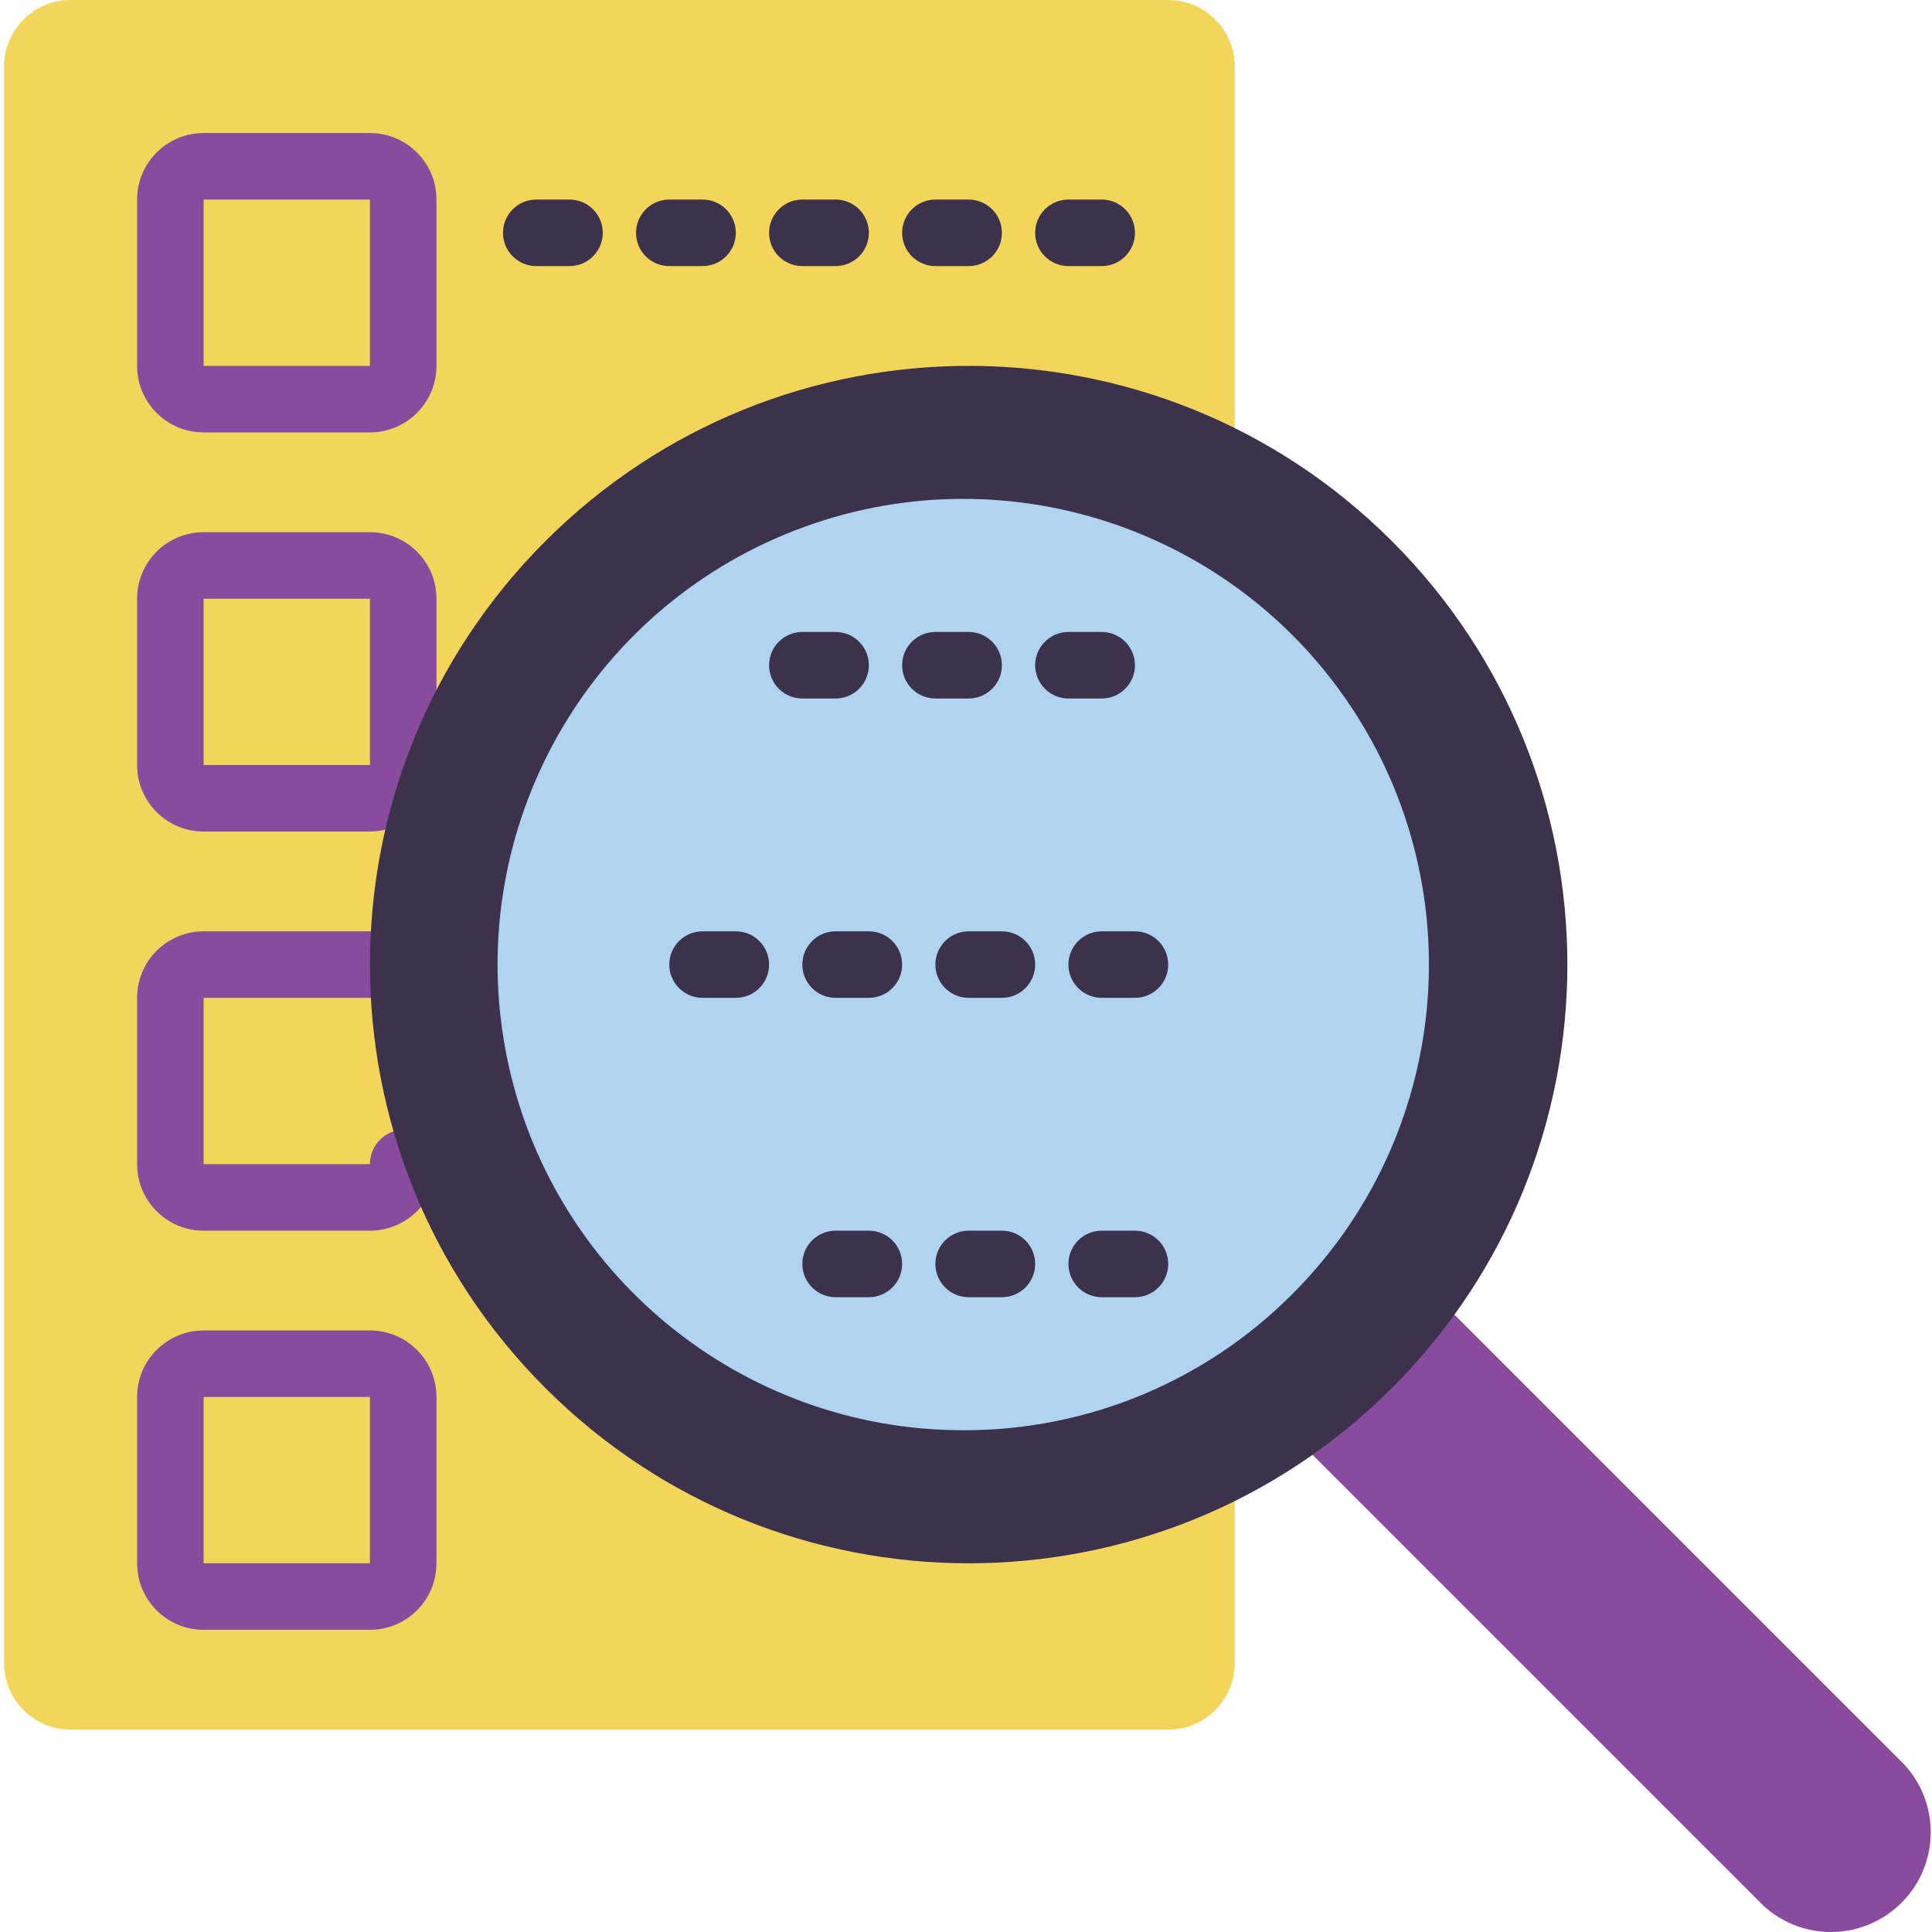 <svg height="504pt" viewBox="-1 0 504 504.061" width="504pt" xmlns="http://www.w3.org/2000/svg"><path d="m377.609 342.172 118.105 118.109c9.559 10.254 9.277 26.242-.637 36.156s-25.898 10.195-36.156.637l-118.109-118.109zm0 0" fill="#894b9d"/><path d="m338.473 168.18v166.965l-17.355 55.711v43.043c0 9.586-7.773 17.355-17.359 17.355h-286.371c-9.586 0-17.355-7.77-17.355-17.355v-416.543c0-9.586 7.77-17.355 17.355-17.355h286.371c9.586 0 17.359 7.77 17.359 17.355v95.109zm0 0" fill="#f3d55b"/><path d="m95.488 112.812h-43.391c-9.586 0-17.355-7.77-17.355-17.355v-43.391c0-9.586 7.77-17.355 17.355-17.355h43.391c9.586 0 17.355 7.77 17.355 17.355v43.391c0 9.586-7.77 17.355-17.355 17.355zm-43.391-60.746v43.391h43.391v-43.391zm0 0" fill="#894b9d"/><path d="m95.488 216.949h-43.391c-9.586 0-17.355-7.77-17.355-17.355v-43.391c0-9.586 7.77-17.355 17.355-17.355h43.391c9.586 0 17.355 7.77 17.355 17.355v43.391c.02 1.223-.16 2.445-.539 3.609-.184.562-.426 1.102-.719 1.613-.113 1.348-.547 2.648-1.266 3.793-3.188 5.137-8.785 8.285-14.832 8.34zm-43.391-60.746v43.391h43.391c0-.121 0-.234 0-.355v-43.035zm0 0" fill="#894b9d"/><path d="m95.488 321.086h-43.391c-9.586 0-17.355-7.773-17.355-17.355v-43.391c0-9.586 7.77-17.355 17.355-17.355h43.391c4.793 0 8.68 3.883 8.68 8.676 0 4.793-3.887 8.68-8.68 8.68h-43.391v43.391h43.391c-.027-4.855 3.828-8.844 8.68-8.984 2.27-.07 4.469.781 6.105 2.355 1.633 1.578 2.559 3.75 2.57 6.02v.609c0 9.582-7.77 17.355-17.355 17.355zm0 0" fill="#894b9d"/><path d="m95.488 425.219h-43.391c-9.586 0-17.355-7.77-17.355-17.355v-43.391c0-9.582 7.77-17.355 17.355-17.355h43.391c9.586 0 17.355 7.773 17.355 17.355v43.391c0 9.586-7.77 17.355-17.355 17.355zm-43.391-60.746v43.391h43.391v-43.391zm0 0" fill="#894b9d"/><path d="m147.555 69.422h-8.676c-4.793 0-8.68-3.883-8.68-8.676 0-4.793 3.887-8.68 8.68-8.68h8.676c4.793 0 8.68 3.887 8.68 8.68 0 4.793-3.887 8.676-8.68 8.676zm0 0" fill="#3d324c"/><path d="m182.27 69.422h-8.68c-4.793 0-8.68-3.883-8.68-8.676 0-4.793 3.887-8.68 8.68-8.68h8.68c4.793 0 8.676 3.887 8.676 8.68 0 4.793-3.883 8.676-8.676 8.676zm0 0" fill="#3d324c"/><path d="m216.98 69.422h-8.68c-4.793 0-8.676-3.883-8.676-8.676 0-4.793 3.883-8.68 8.676-8.68h8.68c4.793 0 8.676 3.887 8.676 8.68 0 4.793-3.883 8.676-8.676 8.676zm0 0" fill="#3d324c"/><path d="m251.691 69.422h-8.68c-4.789 0-8.676-3.883-8.676-8.676 0-4.793 3.887-8.68 8.676-8.68h8.68c4.793 0 8.68 3.887 8.68 8.68 0 4.793-3.887 8.676-8.68 8.676zm0 0" fill="#3d324c"/><path d="m286.402 69.422h-8.676c-4.793 0-8.68-3.883-8.68-8.676 0-4.793 3.887-8.68 8.68-8.68h8.676c4.793 0 8.68 3.887 8.68 8.68 0 4.793-3.887 8.676-8.68 8.676zm0 0" fill="#3d324c"/><path d="m362.148 141.207c61 61.004 61 159.906 0 220.906-61.004 61-159.906 61-220.906 0s-61-159.902 0-220.906c61-61 159.902-61 220.906 0zm0 0" fill="#3d324c"/><path d="m250.277 373.152c-57.961-.004-107.848-40.949-119.148-97.797-11.305-56.848 19.121-113.766 72.672-135.941 53.547-22.176 115.309-3.438 147.504 44.754 32.199 48.195 25.871 112.422-15.117 153.406-22.73 22.863-53.668 35.676-85.91 35.578zm0 0" fill="#b0d3f0"/><g fill="#3d324c"><path d="m190.945 260.34h-8.676c-4.793 0-8.68-3.887-8.68-8.68 0-4.793 3.887-8.676 8.68-8.676h8.676c4.793 0 8.68 3.883 8.68 8.676 0 4.793-3.887 8.68-8.68 8.68zm0 0"/><path d="m225.656 260.34h-8.676c-4.793 0-8.68-3.887-8.68-8.68 0-4.793 3.887-8.676 8.68-8.676h8.676c4.793 0 8.68 3.883 8.68 8.676 0 4.793-3.887 8.68-8.68 8.68zm0 0"/><path d="m260.371 260.34h-8.68c-4.793 0-8.68-3.887-8.68-8.68 0-4.793 3.887-8.676 8.68-8.676h8.68c4.793 0 8.676 3.883 8.676 8.676 0 4.793-3.883 8.68-8.676 8.68zm0 0"/><path d="m295.082 260.34h-8.68c-4.793 0-8.676-3.887-8.676-8.68 0-4.793 3.883-8.676 8.676-8.676h8.68c4.793 0 8.676 3.883 8.676 8.676 0 4.793-3.883 8.68-8.676 8.68zm0 0"/><path d="m225.656 338.441h-8.676c-4.793 0-8.68-3.887-8.68-8.68s3.887-8.676 8.68-8.676h8.676c4.793 0 8.68 3.883 8.68 8.676s-3.887 8.68-8.68 8.68zm0 0"/><path d="m260.371 338.441h-8.68c-4.793 0-8.68-3.887-8.68-8.68s3.887-8.676 8.68-8.676h8.68c4.793 0 8.676 3.883 8.676 8.676s-3.883 8.68-8.676 8.68zm0 0"/><path d="m295.082 338.441h-8.68c-4.793 0-8.676-3.887-8.676-8.68s3.883-8.676 8.676-8.676h8.68c4.793 0 8.676 3.883 8.676 8.676s-3.883 8.68-8.676 8.68zm0 0"/><path d="m216.98 182.238h-8.68c-4.793 0-8.676-3.887-8.676-8.68 0-4.793 3.883-8.676 8.676-8.676h8.68c4.793 0 8.676 3.883 8.676 8.676 0 4.793-3.883 8.68-8.676 8.68zm0 0"/><path d="m251.691 182.238h-8.68c-4.789 0-8.676-3.887-8.676-8.68 0-4.793 3.887-8.676 8.676-8.676h8.68c4.793 0 8.68 3.883 8.68 8.676 0 4.793-3.887 8.68-8.68 8.68zm0 0"/><path d="m286.402 182.238h-8.676c-4.793 0-8.68-3.887-8.68-8.68 0-4.793 3.887-8.676 8.68-8.676h8.676c4.793 0 8.68 3.883 8.68 8.676 0 4.793-3.887 8.68-8.68 8.68zm0 0"/></g></svg>
